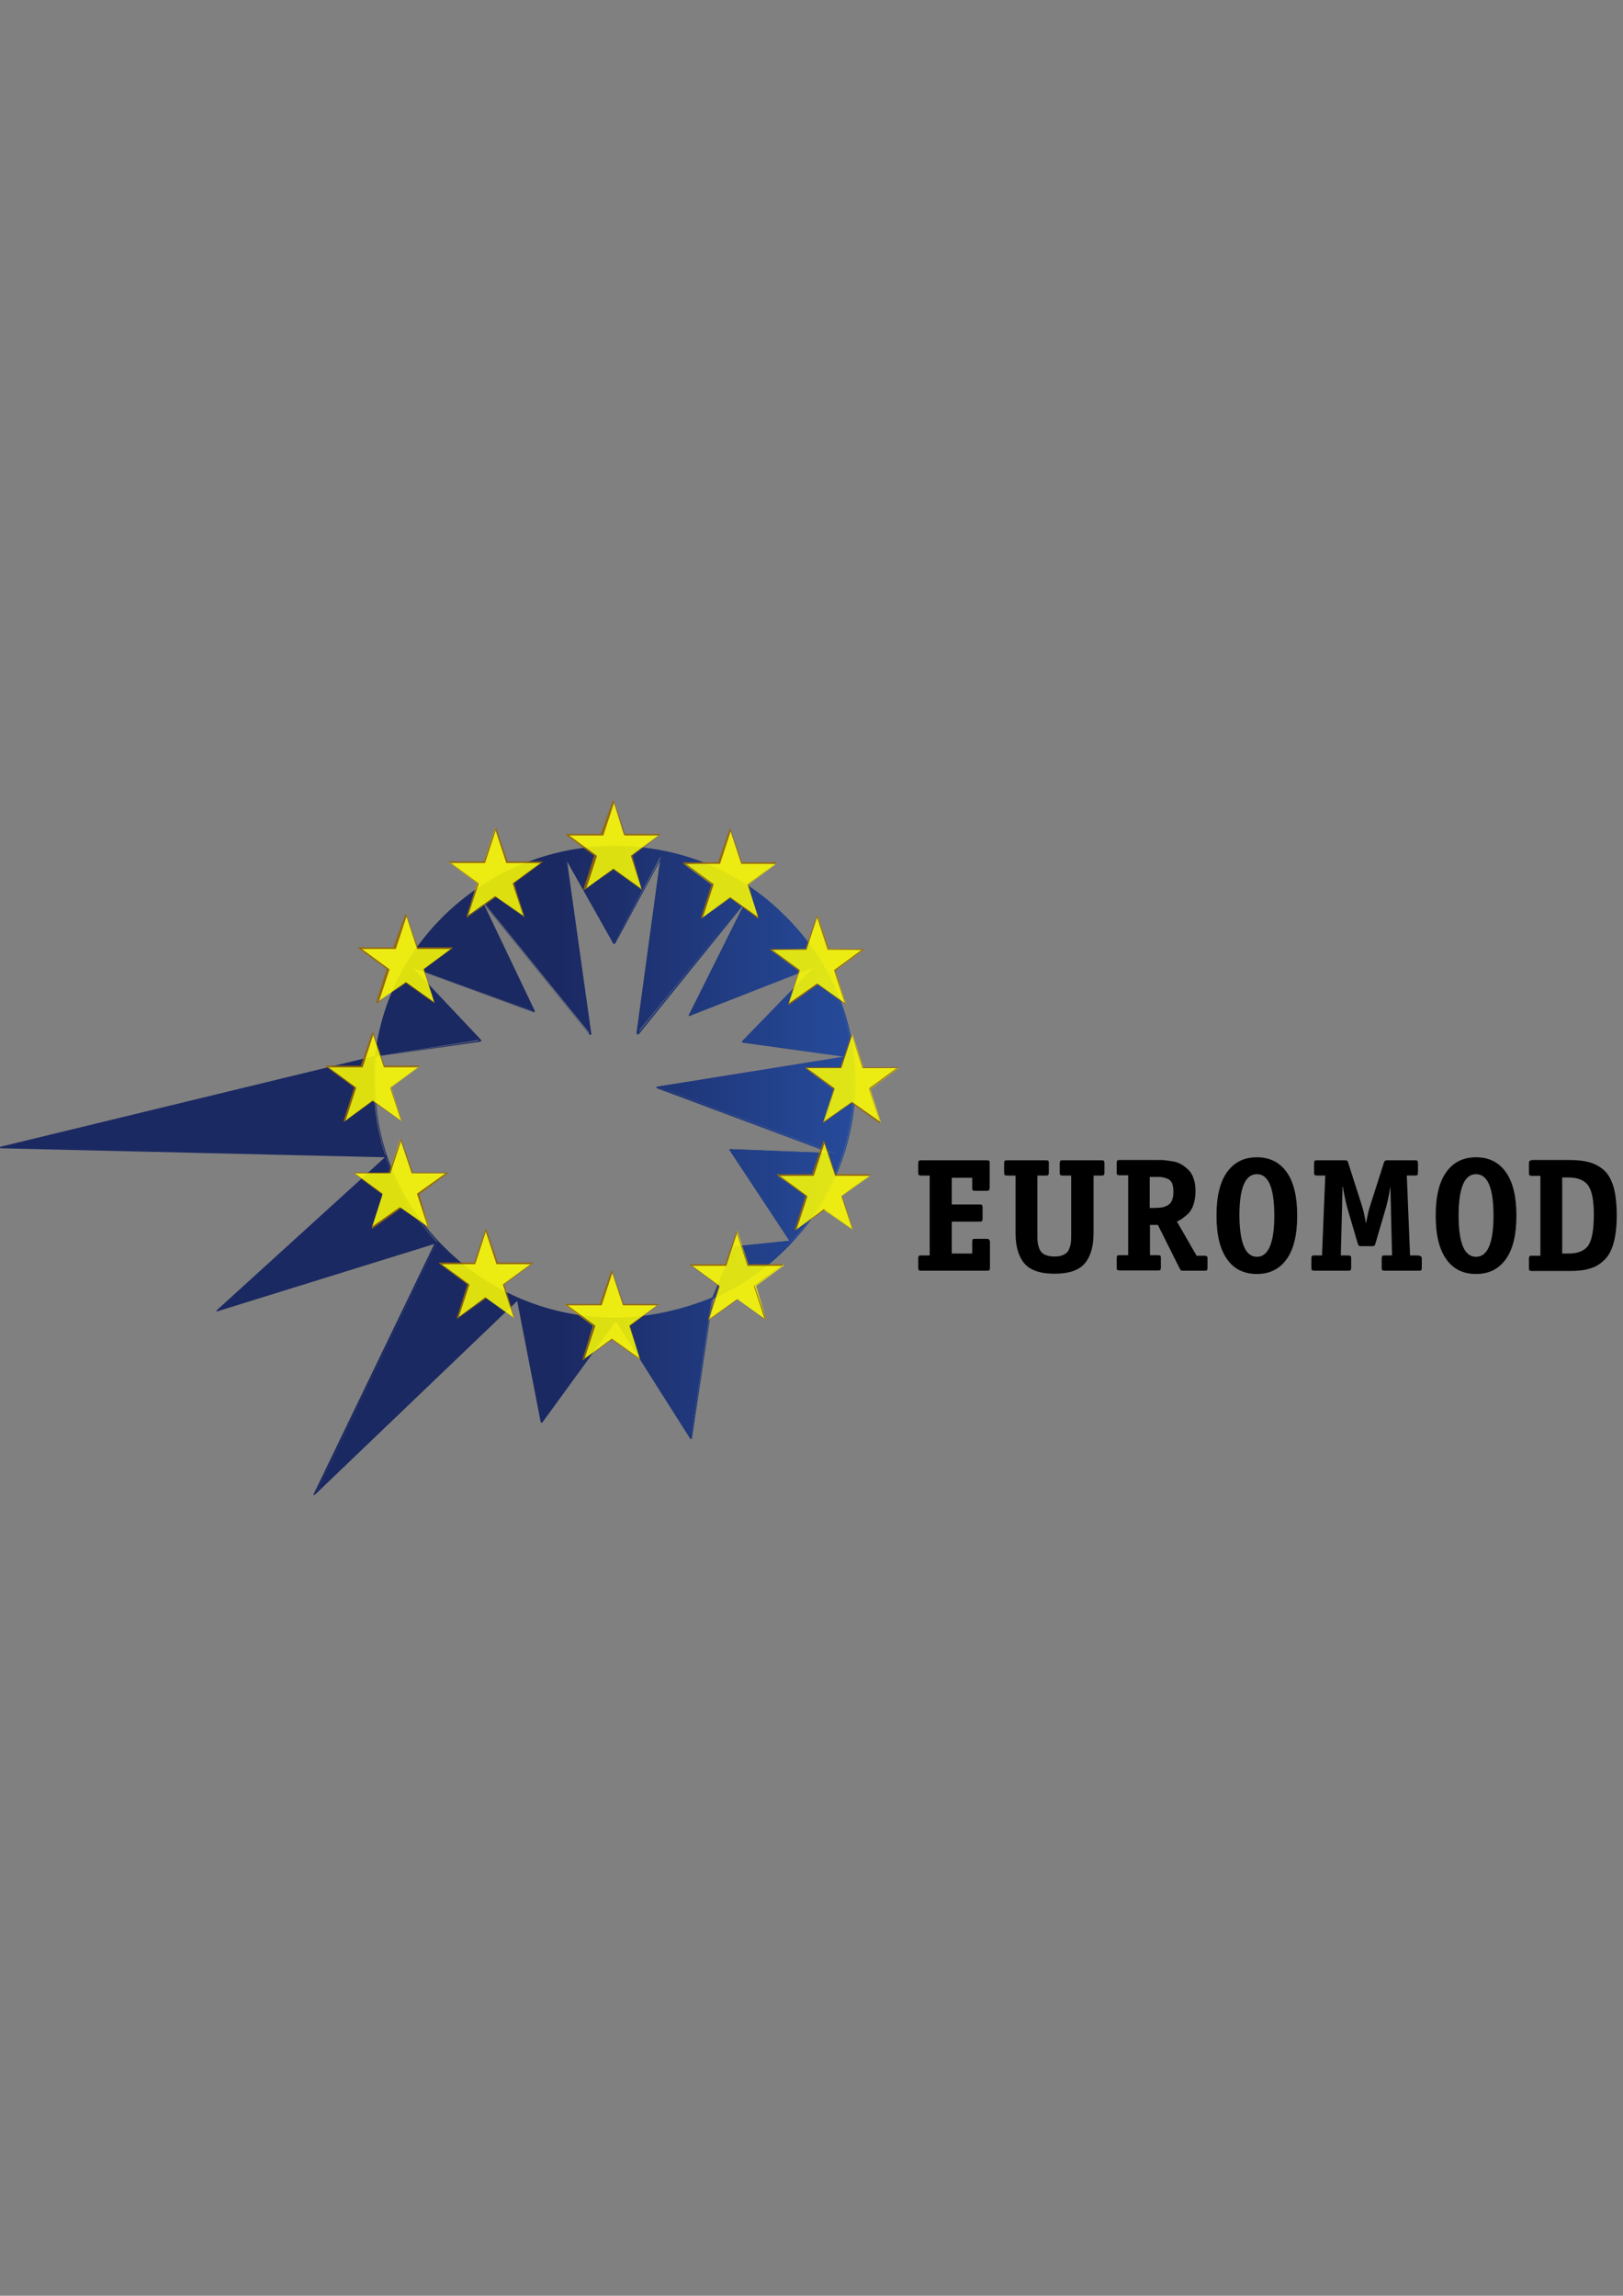 <?xml version="1.0" encoding="utf-8"?>
<!-- Generator: Adobe Illustrator 18.0.0, SVG Export Plug-In . SVG Version: 6.00 Build 0)  -->
<!DOCTYPE svg PUBLIC "-//W3C//DTD SVG 1.1//EN" "http://www.w3.org/Graphics/SVG/1.1/DTD/svg11.dtd">
<svg version="1.1" id="Layer_1" xmlns="http://www.w3.org/2000/svg" xmlns:xlink="http://www.w3.org/1999/xlink" x="0px" y="0px"
	 viewBox="0 0 595.3 841.9" enable-background="new 0 0 595.3 841.9" xml:space="preserve">
<rect x="0" y="0" width="595.3" height="841.9" fill="#808080" stroke="none"/>
<g id="Background">
</g>
<g id="Layer_1_1_">
	<g>
		
			<linearGradient id="SVGID_1_" gradientUnits="userSpaceOnUse" x1="0.1" y1="796.24" x2="105.4" y2="796.24" gradientTransform="matrix(2.972 0 0 -2.972 0 2795.646)">
			<stop  offset="0.655" style="stop-color:#1B2962"/>
			<stop  offset="1" style="stop-color:#264B9B"/>
		</linearGradient>
		<path fill="url(#SVGID_1_)" d="M0.3,420.8l141.5,3.3l-61.8,56.2l80.2-24.7L115.6,548l74.3-71.3l8.6,44.9l27.3-37.7l27.6,43.4
			l7.7-51.1c-10.7,4.8-23.2,7.4-35.7,7.4c-48.7,0-88.3-38.6-88.3-86.5c0-3.3,0-6.5,0.3-9.5L0.3,420.8z M261.2,476.1
			c30.6-13.4,52-43.7,52-79.1c0-47.8-39.5-86.5-88.3-86.5c-44.9,0-82.3,33.6-87.4,77l38.6-6.2l-25.6-26.7l45.2,16.3l-19.6-41.6
			l40.4,49.9l-9.2-64.8l17.8,31.8l17.2-32.1l-8.9,65.1l40.7-49.9l-21.4,43.1l46.7-18.1l-26.7,27.9l38.6,5.3l-70.1,11l65.1,24.4
			l-38.6-1.5l22,33.6l-20.5,2.1L261.2,476.1z"/>
		
			<linearGradient id="SVGID_2_" gradientUnits="userSpaceOnUse" x1="9.094947e-13" y1="796.24" x2="105.6" y2="796.24" gradientTransform="matrix(2.972 0 0 -2.972 0 2795.646)">
			<stop  offset="0.655" style="stop-color:#1B2962"/>
			<stop  offset="1" style="stop-color:#264B9B"/>
		</linearGradient>
		<path fill="url(#SVGID_2_)" d="M115.3,548.3L115.3,548.3c-0.3,0-0.3-0.3-0.3-0.3l44.3-91.8l-79.6,24.7h-0.3v-0.3l61.8-56.2
			L0.3,421.1c0,0-0.3,0-0.3-0.3c0,0,0-0.3,0.3-0.3l137.3-33.3c2.4-21.1,12.5-40.4,28.8-54.7s37.1-22.3,59.1-22.3
			c23.5,0,45.8,8.9,62.4,25.6c16.6,16.3,25.9,38,25.9,61.2c0,16.9-5.1,33.6-14.6,47.8c-9.2,13.7-22.3,24.7-37.7,31.5l-7.7,51.1
			c0,0,0,0.3-0.3,0.3h-0.3l-27.3-43.1l-27,37.1h-0.3c0,0-0.3,0-0.3-0.3l-8.6-44.3L115.3,548.3C115.6,548.3,115.6,548.3,115.3,548.3z
			 M160.2,455.6L160.2,455.6l-44,91.2l73.4-70.4c-9.8-4.2-18.7-10.4-26.5-17.8C162,457.6,161.1,456.5,160.2,455.6z M226.2,483.8
			l27.3,42.8l7.7-49.9C249.6,481.1,237.8,483.8,226.2,483.8z M190.2,476.7l8.6,44l26.7-36.9C213.1,483.8,201.2,481.4,190.2,476.7z
			 M137.9,387.5c-0.3,2.7-0.3,5.1-0.3,7.7c0,0.6,0,1.2,0,1.8c0,23.2,9.2,44.6,25.9,60.9c16.6,16.3,38.6,25.3,62.1,25.3
			c11.9,0,24.1-2.7,35.7-7.4l7.7-18.4c0,0,0-0.3,0.3-0.3l20.2-2.1l-22-33.3v-0.3c0,0,0,0,0.3,0l36.9,1.5L241,399.1l-0.3-0.3
			c0,0,0-0.3,0.3-0.3l68.4-11l-36.9-5.1c0,0-0.3,0-0.3-0.3v-0.3l26.2-27l-45.5,17.8h-0.3v-0.3l20.5-41l-38.9,48.1h-0.3l-0.3-0.3
			l8.6-63.6l-16.6,30.6c0,0,0,0-0.3,0H225L208,315.9l8.9,63.3l0,0c0,0.3,0,0.3-0.3,0.3h-0.3l-38.9-48.1l18.7,39.2c0,0,0,0,0,0.3
			c0,0.3,0,0.3-0.3,0.3l0,0l-44-16l24.7,26.2v0.3c0,0,0,0.3-0.3,0.3L137.9,387.5z M141.8,424.7l-60.9,55l79.1-24.4c0,0,0,0,0.3,0
			C151.9,446.4,145.6,436,141.8,424.7z M269.3,457.6l-7.4,17.8c10.7-4.8,20.2-11.6,27.9-19.9l0,0L269.3,457.6z M268.4,422l21.7,33.3
			c0,0,0,0,0,0.3c3.3-3.3,5.9-6.8,8.6-10.7c9.5-14,14.6-30.6,14.6-47.6c0-23.2-9.2-44.6-25.9-60.9c-16.6-16.3-38.6-25.3-62.1-25.3
			c-21.7,0-42.5,7.7-58.8,22.3c-16,14-26.2,33.3-28.5,54.1l37.7-5.9l-25.3-26.5v-0.3c0,0,0.3-0.3,0.3,0l44.6,16l-19.3-40.7v-0.3h0.3
			l39.8,49.3l-8.9-64.8c0,0,0-0.3,0.3-0.3h0.3l17.8,31.2l17.2-31.5c0,0,0.3-0.3,0.3,0l0.3,0.3l-8.9,64.2l39.5-49h0.3
			c0,0,0.3,0.3,0,0.3l-21.1,42.5l46.1-17.8h0.3v0.3l-26.2,27.6l38,5.3c0,0,0.3,0,0.3,0.3c0,0,0,0.3-0.3,0.3l-68.9,11l64.2,24.1
			l0.3,0.3c0,0,0,0.3-0.3,0.3L268.4,422z M2.4,420.5l139.1,3.3c-2.7-8.6-4.2-17.5-4.2-26.7c0-0.6,0-1.2,0-1.8c0-2.4,0-5.1,0.3-7.4
			L2.4,420.5z"/>
	</g>
	<g opacity="0.85">
		<g>
			<polygon fill="#FFFF00" points="225,293.6 228.8,306.1 241.9,306.1 231.5,313.8 235.4,326.3 225,318.6 214.3,326.3 218.1,313.8 
				207.7,306.1 220.8,306.1 			"/>
			<path fill="#996600" d="M235.4,326.3L235.4,326.3l-10.4-7.4l-10.7,7.4c0,0,0,0-0.3,0c0,0,0,0,0-0.3l3.9-12.2l-10.4-7.7
				c0,0,0,0,0-0.3l0,0h12.8l4.5-12.2h0.3l4.2,12.2h12.8l0,0c0,0,0,0,0,0.3l-10.1,7.7L235.4,326.3
				C235.7,326.3,235.4,326.3,235.4,326.3L235.4,326.3z M225,318.6L225,318.6l10.4,7.4l-3.9-11.9c0,0,0,0,0-0.3l10.1-7.4h-12.5l0,0
				l-3.9-11.9l-3.9,11.9l0,0h-12.5l10.1,7.4c0,0,0,0,0,0.3l-3.9,11.9L225,318.6C224.7,318.6,225,318.6,225,318.6z"/>
		</g>
	</g>
	<g opacity="0.85">
		<g>
			<polygon fill="#FFFF00" points="224.4,466.3 228.5,478.5 241.3,478.5 230.9,486.2 234.8,498.7 224.4,491.2 213.7,498.7 
				217.5,486.2 207.1,478.5 220.2,478.5 			"/>
			<path fill="#996600" d="M234.8,498.7L234.8,498.7l-10.4-7.4l-10.4,7.4c0,0,0,0-0.3,0c0,0,0,0,0-0.3l3.9-12.2l-10.4-7.7
				c0,0,0,0,0-0.3l0,0h12.8l4.2-12.2h0.3l4.2,12.2h12.8l0,0c0,0,0,0,0,0.3l-10.4,7.7L234.8,498.7
				C235.1,498.7,235.1,498.7,234.8,498.7L234.8,498.7z M224.4,490.9L224.4,490.9l10.4,7.4l-3.9-11.9c0,0,0,0,0-0.3l10.1-7.4h-12.5
				l0,0l-3.9-11.9l-3.9,11.9l0,0h-12.5l10.1,7.4c0,0,0,0,0,0.3l-3.9,11.9L224.4,490.9L224.4,490.9z"/>
		</g>
	</g>
	<g opacity="0.85">
		<g>
			<polygon fill="#FFFF00" points="178,451.1 182.2,463.3 195.3,463.3 184.9,471 188.7,483.5 178,475.8 167.6,483.5 171.5,471 
				161.1,463.3 174.2,463.3 			"/>
			<path fill="#996600" d="M188.7,483.5L188.7,483.5l-10.4-7.4l-10.4,7.4c0,0,0,0-0.3,0c0,0,0,0,0-0.3l3.9-12.2l-10.4-7.7
				c0,0,0,0,0-0.3l0,0h12.8l4.2-12.2h0.3l4.2,12.2h12.8l0,0c0,0,0,0,0,0.3l-10.4,7.7L188.7,483.5L188.7,483.5L188.7,483.5z
				 M178,475.8C178,475.8,178.3,475.8,178,475.8l10.4,7.4l-3.9-11.9c0,0,0,0,0-0.3l10.1-7.4h-12.5l0,0l-3.9-11.9l-3.9,11.9l0,0H162
				l10.1,7.4c0,0,0,0,0,0.3l-3.9,11.9L178,475.8L178,475.8z"/>
		</g>
	</g>
	<g opacity="0.85">
		<g>
			<polygon fill="#FFFF00" points="146.8,417.8 151,430 164.1,430.3 153.6,438 157.5,450.2 146.8,442.8 136.4,450.2 140.3,438 
				129.9,430.3 142.7,430 			"/>
			<path fill="#996600" d="M157.5,450.5L157.5,450.5l-10.4-7.4l-10.4,7.4c0,0,0,0-0.3,0c0,0,0,0,0-0.3l3.9-12.2l-10.4-7.7
				c0,0,0,0,0-0.3l0,0h12.8l4.2-12.2h0.3l4.2,12.2h12.8l0,0c0,0,0,0,0,0.3l-10.4,7.7L157.5,450.5
				C157.5,450.2,157.5,450.2,157.5,450.5L157.5,450.5z M130.2,430.3l10.1,7.4c0,0,0,0,0,0.3l-3.9,11.9l10.1-7.1c0,0,0,0,0.3,0
				l10.1,7.1l-3.9-11.9c0,0,0,0,0-0.3l10.4-7.4H151l0,0l-3.9-11.9l-3.9,11.9l0,0H130.2z"/>
		</g>
	</g>
	<g opacity="0.85">
		<g>
			<polygon fill="#FFFF00" points="136.7,378.9 140.9,391.1 153.9,391.1 143.5,398.8 147.4,411.3 136.7,403.6 126.3,411.3 
				130.2,398.8 119.8,391.1 132.8,391.1 			"/>
			<path fill="#996600" d="M147.4,411.3L147.4,411.3l-10.7-7.4l-10.4,7.4c0,0,0,0-0.3,0c0,0,0,0,0-0.3l3.9-12.2l-10.4-7.7
				c0,0,0,0,0-0.3l0,0h12.8l4.2-12.2h0.3l4.2,12.2h12.8l0,0c0,0,0,0,0,0.3l-10.4,7.7L147.4,411.3L147.4,411.3L147.4,411.3z
				 M136.7,403.6C137,403.6,137,403.6,136.7,403.6l10.4,7.4l-3.9-11.9c0,0,0,0,0-0.3l10.1-7.4h-12.5l0,0l-3.9-11.9l-3.9,11.9l0,0
				h-12.5l10.1,7.4c0,0,0,0,0,0.3l-3.9,11.9L136.7,403.6L136.7,403.6z"/>
		</g>
	</g>
	<g opacity="0.85">
		<g>
			<polygon fill="#FFFF00" points="148.9,335.2 153.1,347.7 165.8,347.7 155.4,355.4 159.3,367.6 148.9,360.2 138.2,367.6 
				142.1,355.4 131.7,347.7 144.7,347.7 			"/>
			<path fill="#996600" d="M159.3,367.9L159.3,367.9l-10.4-7.4l-10.7,7.4c0,0,0,0-0.3,0c0,0,0,0,0-0.3l3.9-12.2l-10.4-7.7
				c0,0,0,0,0-0.3l0,0h12.8l4.5-12.2h0.3l4.2,12.2h12.8l0,0c0,0,0,0,0,0.3l-10.4,7.7L159.3,367.9
				C159.6,367.6,159.6,367.9,159.3,367.9L159.3,367.9z M148.9,360.2L148.9,360.2l10.4,7.4l-3.9-11.9c0,0,0,0,0-0.3l10.1-7.4h-12.5
				l0,0l-3.9-11.9l-3.9,11.9l0,0h-12.5l10.1,7.4c0,0,0,0,0,0.3l-3.9,11.9L148.9,360.2C148.6,360.2,148.9,360.2,148.9,360.2z"/>
		</g>
	</g>
	<g opacity="0.85">
		<g>
			<polygon fill="#FFFF00" points="181.6,303.7 185.7,316.2 198.8,316.2 188.4,323.9 192.3,336.1 181.6,328.7 171.2,336.1 
				175,323.9 164.6,316.2 177.4,316.2 			"/>
			<path fill="#996600" d="M192.3,336.4L192.3,336.4l-10.4-7.4l-10.4,7.4c0,0,0,0-0.3,0c0,0,0,0,0-0.3l3.9-12.2l-10.4-7.7
				c0,0,0,0,0-0.3l0,0h12.8l4.2-12.2h0.3l4.2,12.2h12.8l0,0c0,0,0,0,0,0.3l-10.4,7.7L192.3,336.4
				C192.3,336.1,192.3,336.4,192.3,336.4L192.3,336.4z M181.6,328.7L181.6,328.7l10.4,7.4l-3.9-11.9c0,0,0,0,0-0.3l10.1-7.4h-12.5
				l0,0l-3.9-11.9l-3.9,11.9l0,0h-12.5l10.1,7.4c0,0,0,0,0,0.3l-3.9,11.9L181.6,328.7L181.6,328.7z"/>
		</g>
	</g>
	<g opacity="0.85">
		<g>
			<polygon fill="#FFFF00" points="270.4,451.4 274.6,463.9 287.7,463.9 277.3,471.6 281.1,484.1 270.4,476.4 260,484.1 
				263.9,471.6 253.5,463.9 266.3,463.9 			"/>
			<path fill="#996600" d="M281.1,484.1C281.1,484.1,280.8,484.1,281.1,484.1l-10.7-7.4l-10.4,7.4c0,0,0,0-0.3,0c0,0,0,0,0-0.3
				l3.9-12.2l-10.4-7.7c0,0,0,0,0-0.3l0,0H266l4.2-12.2l0,0l0,0l0,0l4.2,12.2h12.8l0,0c0,0,0,0,0,0.3l-10.4,7.7L281.1,484.1
				L281.1,484.1L281.1,484.1z M253.8,464.2l10.1,7.4c0,0,0,0,0,0.3l-3.9,11.9l10.1-7.1c0,0,0,0,0.3,0l10.1,7.1l-3.9-11.9
				c0,0,0,0,0-0.3l10.1-7.4h-12.5l0,0l-3.9-11.9l-3.9,11.9l0,0H253.8z"/>
		</g>
	</g>
	<g opacity="0.85">
		<g>
			<polygon fill="#FFFF00" points="267.8,304.3 271.9,316.5 284.7,316.8 274.3,324.5 278.2,336.7 267.8,329.3 257.4,336.7 
				261.2,324.5 250.8,316.8 263.6,316.5 			"/>
			<path fill="#996600" d="M278.2,337L278.2,337l-10.4-7.7l-10.4,7.4c0,0,0,0-0.3,0c0,0,0,0,0-0.3l3.9-12.2l-10.4-7.7c0,0,0,0,0-0.3
				l0,0h12.8l4.2-12.2h0.3l4.2,12.2h12.8l0,0c0,0,0,0,0,0.3l-10.4,7.7L278.2,337C278.5,336.7,278.5,336.7,278.2,337
				C278.5,337,278.5,337,278.2,337z M267.8,329L267.8,329l10.4,7.4l-3.9-11.9c0,0,0,0,0-0.3l10.1-7.4h-12.5l0,0l-3.9-11.9l-3.9,11.9
				l0,0h-12.5l10.1,7.4c0,0,0,0,0,0.3l-3.9,11.9L267.8,329L267.8,329z"/>
		</g>
	</g>
	<g opacity="0.85">
		<g>
			<polygon fill="#FFFF00" points="299.9,335.8 304,348 316.8,348.3 306.4,356 310.3,368.2 299.9,360.8 289.2,368.2 293,356 
				282.6,348.3 295.7,348 			"/>
			<path fill="#996600" d="M310.3,368.5L310.3,368.5l-10.4-7.4l-10.4,7.4c0,0,0,0-0.3,0c0,0,0,0,0-0.3L293,356l-10.4-7.7
				c0,0,0,0,0-0.3l0,0h12.8l4.2-12.2h0.3L304,348h12.8l0,0c0,0,0,0,0,0.3l-10.4,7.7L310.3,368.5
				C310.6,368.2,310.6,368.2,310.3,368.5L310.3,368.5z M283.2,348.3l10.1,7.4c0,0,0,0,0,0.3l-3.9,11.9l10.1-7.1c0,0,0,0,0.3,0
				l10.1,7.1l-3.9-11.9c0,0,0,0,0-0.3l10.1-7.4h-12.5l0,0l-3.9-11.9l-3.9,11.9l0,0H283.2z"/>
		</g>
	</g>
	<g opacity="0.85">
		<g>
			<polygon fill="#FFFF00" points="312.6,379.2 316.8,391.7 329.6,391.7 319.2,399.4 323.1,411.6 312.6,404.2 301.9,411.6 
				305.8,399.4 295.4,391.7 308.5,391.7 			"/>
			<path fill="#996600" d="M301.9,411.9L301.9,411.9L301.9,411.9l3.9-12.5l-10.4-7.7c0,0,0,0,0-0.3l0,0h12.8l4.2-12.2l0,0l0,0l0,0
				l4.2,12.2h12.8l0,0c0,0,0,0,0,0.3l-10.4,7.7l3.9,12.2c0,0,0,0,0,0.3c0,0,0,0-0.3,0l-10.4-7.4L301.9,411.9
				C302.2,411.9,301.9,411.9,301.9,411.9z M296,391.7l10.1,7.4c0,0,0,0,0,0.3l-3.9,11.9l10.1-7.1c0,0,0,0,0.3,0l10.1,7.1l-3.9-11.9
				c0,0,0,0,0-0.3l10.1-7.4h-12.5l0,0l-3.9-11.9l-3.9,11.9l0,0H296z"/>
		</g>
	</g>
	<g opacity="0.85">
		<g>
			<polygon fill="#FFFF00" points="302.2,418.7 306.4,430.9 319.2,431.2 308.8,438.6 312.9,451.1 302.2,443.7 291.8,451.1 
				295.7,438.6 285.3,431.2 298.1,430.9 			"/>
			<path fill="#996600" d="M312.9,451.1C312.6,451.1,312.6,451.1,312.9,451.1l-10.4-7.4l-10.7,7.4c0,0,0,0-0.3,0c0,0,0,0,0-0.3
				l3.9-12.2l-10.4-7.7c0,0,0,0,0-0.3l0,0h12.8l4.2-12.2h0.3l4.2,12.2h12.8l0,0c0,0,0,0,0,0.3l-10.4,7.7L312.9,451.1L312.9,451.1
				L312.9,451.1z M302.2,443.4L302.2,443.4l10.4,7.4l-3.9-11.9c0,0,0,0,0-0.3l10.1-7.4h-12.5l0,0l-3.9-11.9l-3.9,11.9l0,0h-12.5
				l10.1,7.4c0,0,0,0,0,0.3l-3.9,11.9L302.2,443.4L302.2,443.4z"/>
		</g>
	</g>
	<g enable-background="new    ">
		<path d="M363.1,455.5v9.3c0,0.5-0.1,0.9-0.2,1s-0.5,0.2-1,0.2H338c-0.5,0-0.9-0.1-1-0.2s-0.2-0.5-0.2-1v-3.2c0-0.5,0.1-0.9,0.2-1
			c0.2-0.2,0.5-0.2,1-0.2h3v-29.3h-3c-0.5,0-0.9-0.1-1-0.2s-0.2-0.5-0.2-1v-3.2c0-0.5,0.1-0.9,0.2-1s0.5-0.2,1-0.2h23.8
			c0.5,0,0.9,0.1,1,0.2c0.2,0.1,0.2,0.4,0.2,0.8v9c0,0.5-0.1,0.9-0.3,1c-0.2,0.2-0.5,0.2-1,0.2h-3.9c-0.5,0-0.9-0.1-1-0.2
			c-0.2-0.2-0.2-0.5-0.2-1v-3.6h-7.5v9.8h10.1c0.6,0,0.9,0.1,1,0.2c0.1,0.2,0.2,0.5,0.2,1v3.9c0,0.5-0.1,0.9-0.2,1
			c-0.2,0.2-0.5,0.2-1,0.2h-10.1v11.7h7.5v-4.2c0-0.5,0.1-0.9,0.2-1c0.1-0.2,0.5-0.2,1-0.2h3.9c0.6,0,0.9,0.1,1,0.2
			S363.1,454.9,363.1,455.5z"/>
		<path d="M401.1,431.1v21.2c0,4.8-1.1,8.5-3.2,11c-2.1,2.5-5.8,3.8-11.1,3.8c-5.3,0-9-1.3-11.1-3.8c-2.1-2.5-3.2-6.2-3.2-11v-21.2
			h-3c-0.5,0-0.9-0.1-1-0.2s-0.2-0.5-0.2-1v-3.2c0-0.5,0.1-0.9,0.2-1s0.5-0.2,1-0.2h14c0.5,0,0.9,0.1,1,0.2c0.2,0.2,0.2,0.5,0.2,1
			v3.2c0,0.5-0.1,0.9-0.2,1c-0.2,0.2-0.5,0.2-1,0.2h-3v21.2c0,1.3,0,2.4,0.1,3.2c0.1,0.8,0.3,1.7,0.7,2.6c0.4,0.9,1,1.6,1.9,2
			c0.9,0.4,2.1,0.7,3.5,0.7s2.6-0.2,3.5-0.7c0.9-0.4,1.6-1.1,1.9-2c0.4-0.9,0.6-1.7,0.7-2.6s0.1-1.9,0.1-3.2v-21.2h-3
			c-0.5,0-0.9-0.1-1-0.2c-0.2-0.2-0.2-0.5-0.2-1v-3.2c0-0.5,0.1-0.9,0.2-1c0.2-0.2,0.5-0.2,1-0.2h14c0.5,0,0.9,0.1,1,0.2
			s0.2,0.5,0.2,1v3.2c0,0.5-0.1,0.9-0.2,1s-0.5,0.2-1,0.2H401.1z"/>
		<path d="M442.9,461.6v3.2c0,0.5-0.1,0.9-0.2,1s-0.5,0.2-1,0.2h-7.6c-0.5,0-0.8,0-0.9-0.1c-0.1-0.1-0.3-0.3-0.5-0.7l-8-16h-2.9
			v11.1h2.8c0.5,0,0.9,0.1,1,0.2c0.2,0.2,0.2,0.5,0.2,1v3.2c0,0.5-0.1,0.9-0.2,1c-0.2,0.2-0.5,0.2-1,0.2h-13.8c-0.5,0-0.9-0.1-1-0.2
			c-0.2-0.2-0.2-0.5-0.2-1v-3.2c0-0.5,0.1-0.9,0.2-1c0.2-0.2,0.5-0.2,1-0.2h3v-29.3h-3c-0.5,0-0.9-0.1-1-0.2c-0.2-0.2-0.2-0.5-0.2-1
			v-3.2c0-0.5,0.1-0.9,0.2-1c0.2-0.2,0.5-0.2,1-0.2h13.9c1,0,1.9,0,2.6,0.1c0.7,0.1,1.7,0.2,2.9,0.4c1.2,0.2,2.2,0.6,3.1,1.1
			c0.9,0.5,1.7,1.2,2.6,2c0.8,0.8,1.5,1.9,1.9,3.2c0.5,1.4,0.7,2.9,0.7,4.7c0,1.5-0.2,2.8-0.5,4s-0.7,2.2-1.2,2.9
			c-0.4,0.7-1,1.4-1.8,2c-0.8,0.6-1.3,1.1-1.7,1.3c-0.4,0.2-0.9,0.5-1.6,0.9l7.2,12.5h2.7c0.5,0,0.9,0.1,1,0.2
			C442.9,460.8,442.9,461.1,442.9,461.6z M421.8,443h1.5c1.1,0,2-0.1,2.8-0.2c0.7-0.1,1.5-0.4,2.2-0.8c0.7-0.4,1.3-1,1.6-1.9
			c0.4-0.9,0.5-1.9,0.5-3.2c0-1.2-0.2-2.2-0.5-3c-0.4-0.8-0.9-1.3-1.6-1.6c-0.7-0.3-1.4-0.5-2-0.6c-0.6-0.1-1.4-0.1-2.4-0.1h-2.2
			V443z"/>
		<path d="M471.9,429.8c2.6,3.6,3.9,8.9,3.9,16c0,7.1-1.3,12.4-3.9,16c-2.6,3.6-6.2,5.4-10.9,5.4c-4.7,0-8.4-1.8-10.9-5.4
			c-2.6-3.6-3.9-8.9-3.9-16c0-7.1,1.3-12.4,3.9-16c2.6-3.6,6.2-5.4,10.9-5.4S469.3,426.2,471.9,429.8z M461,460.9
			c4.2,0,6.4-5,6.4-15.1c0-10.1-2.1-15.2-6.4-15.2s-6.4,5.1-6.4,15.2C454.7,455.8,456.8,460.9,461,460.9z"/>
		<path d="M521.5,461.6v3.2c0,0.5-0.1,0.9-0.2,1c-0.2,0.2-0.5,0.2-1,0.2H508c-0.5,0-0.9-0.1-1-0.2c-0.2-0.2-0.2-0.5-0.2-1v-3.2
			c0-0.5,0.1-0.9,0.2-1c0.2-0.2,0.5-0.2,1-0.2h2.6l-0.4-15.7c0-0.7,0-2.3-0.1-4.8c0-2.5-0.1-4-0.1-4.8H510c-0.6,3.7-1.3,6.8-2.1,9.3
			l-3.4,11.6c-0.1,0.4-0.2,0.7-0.4,0.8c-0.1,0.1-0.4,0.2-0.9,0.2h-3.9c-0.5,0-0.8-0.1-0.9-0.2c-0.1-0.1-0.3-0.4-0.4-0.8l-3.4-11.6
			c-0.8-2.5-1.4-5.6-2.1-9.3h-0.1c0,0.7,0,2.3-0.1,4.8c0,2.5-0.1,4-0.1,4.8l-0.4,15.7h2.6c0.5,0,0.9,0.1,1,0.2
			c0.2,0.2,0.2,0.5,0.2,1v3.2c0,0.5-0.1,0.9-0.2,1s-0.5,0.2-1,0.2h-12.2c-0.5,0-0.9-0.1-1-0.2s-0.2-0.5-0.2-1v-3.2
			c0-0.5,0.1-0.9,0.2-1c0.2-0.2,0.5-0.2,1-0.2h2.7l1.2-29.3h-2.9c-0.5,0-0.9-0.1-1-0.2c-0.2-0.2-0.2-0.5-0.2-1v-3.2
			c0-0.5,0.1-0.9,0.2-1c0.2-0.2,0.5-0.2,1-0.2h10c0.4,0,0.7,0.1,0.9,0.1c0.1,0.1,0.3,0.4,0.4,0.8l4.8,15c0.8,2.4,1.3,4.8,1.7,7.1
			h0.1c0.4-2.4,0.9-4.8,1.7-7.1l4.8-15c0.1-0.3,0.2-0.5,0.3-0.6c0.1-0.1,0.2-0.2,0.3-0.2c0.2-0.1,0.4-0.1,0.7-0.1h10
			c0.5,0,0.9,0.1,1,0.2s0.2,0.5,0.2,1v3.2c0,0.5-0.1,0.9-0.2,1s-0.5,0.2-1,0.2h-2.9l1.2,29.3h2.7c0.5,0,0.9,0.1,1,0.2
			C521.4,460.8,521.5,461.1,521.5,461.6z"/>
		<path d="M552.3,429.8c2.6,3.6,3.9,8.9,3.9,16c0,7.1-1.3,12.4-3.9,16c-2.6,3.6-6.2,5.4-10.9,5.4c-4.7,0-8.4-1.8-10.9-5.4
			c-2.6-3.6-3.9-8.9-3.9-16c0-7.1,1.3-12.4,3.9-16c2.6-3.6,6.2-5.4,10.9-5.4S549.7,426.2,552.3,429.8z M541.4,460.9
			c4.2,0,6.4-5,6.4-15.1c0-10.1-2.1-15.2-6.4-15.2s-6.4,5.1-6.4,15.2C535,455.8,537.1,460.9,541.4,460.9z"/>
		<path d="M562.1,425.4h13.6c3,0,5.5,0.3,7.5,0.9s3.8,1.6,5.3,3c1.5,1.4,2.6,3.5,3.4,6.2c0.7,2.7,1.1,6,1.1,10.1
			c0,4.2-0.4,7.6-1.2,10.4c-0.8,2.8-2,4.9-3.6,6.3c-1.6,1.5-3.4,2.5-5.4,3c-2,0.6-4.4,0.8-7.3,0.8h-13.5c-0.5,0-0.9-0.1-1-0.2
			s-0.2-0.5-0.2-1v-3.2c0-0.5,0.1-0.9,0.2-1c0.2-0.2,0.5-0.2,1-0.2h3v-29.3h-3c-0.5,0-0.9-0.1-1-0.2s-0.2-0.5-0.2-1v-3.2
			c0-0.5,0.1-0.9,0.2-1S561.6,425.4,562.1,425.4z M573.1,459.7h2.3c3.4,0,5.8-1,7.2-3c1.3-2,2-5.7,2-11.3c0-5.2-0.7-8.8-2.1-10.7
			s-3.8-2.9-7.2-2.9h-2.3V459.7z"/>
	</g>
</g>
</svg>
